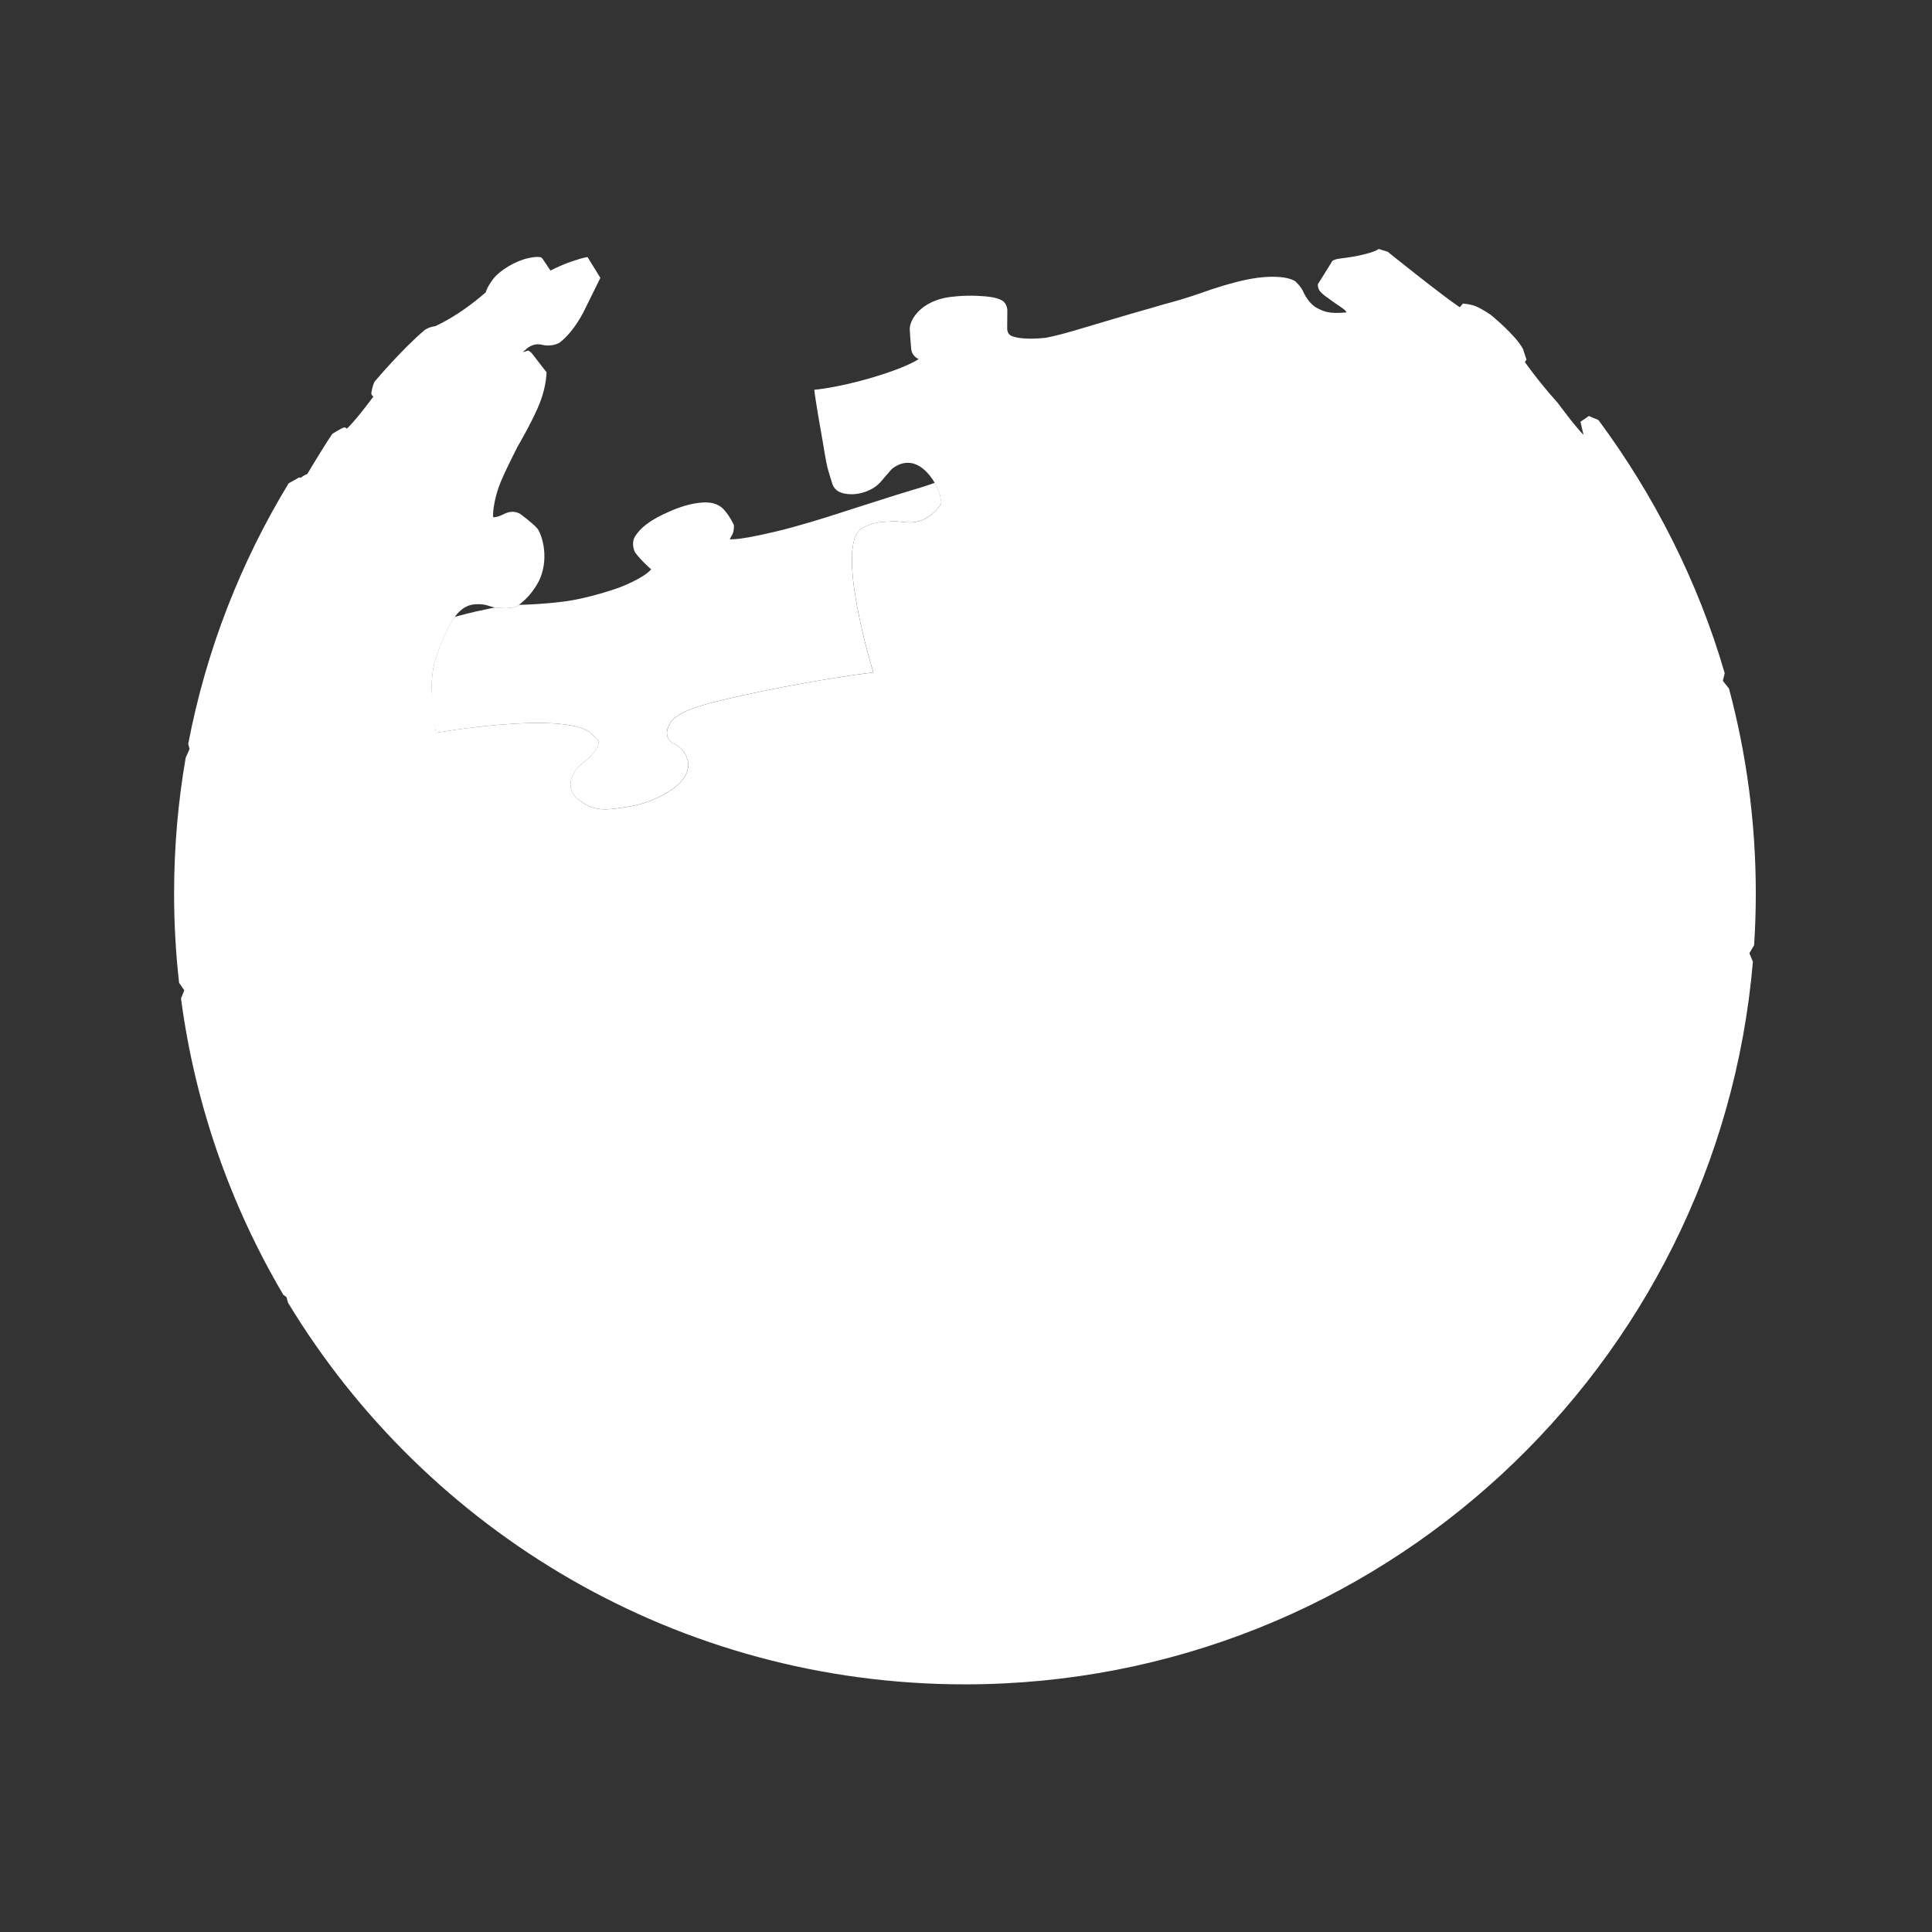 <?xml version="1.0" encoding="UTF-8" standalone="no"?>
<!-- Generator: Adobe Illustrator 14.0.0, SVG Export Plug-In . SVG Version: 6.00 Build 43363)  -->

<svg
   xmlns:dc="http://purl.org/dc/elements/1.1/"
   xmlns:cc="http://creativecommons.org/ns#"
   xmlns:rdf="http://www.w3.org/1999/02/22-rdf-syntax-ns#"
   xmlns:svg="http://www.w3.org/2000/svg"
   xmlns="http://www.w3.org/2000/svg"
   xmlns:sodipodi="http://sodipodi.sourceforge.net/DTD/sodipodi-0.dtd"
   xmlns:inkscape="http://www.inkscape.org/namespaces/inkscape"
   id="Layer_1"
   enable-background="new 0 0 22 22"
   xml:space="preserve"
   height="22px"
   viewBox="0 0 22 22"
   width="22px"
   version="1.1"
   y="0px"
   x="0px"
   inkscape:version="0.48+devel r11297"
   sodipodi:docname="lens-nav-wikipedia.svg"><rect x="0" y="0" width="22" height="22" fill="#333333" stroke="none"/><defs
   id="defs9" /><sodipodi:namedview
   pagecolor="#ffffff"
   bordercolor="#666666"
   borderopacity="1"
   objecttolerance="10"
   gridtolerance="10"
   guidetolerance="10"
   inkscape:pageopacity="0"
   inkscape:pageshadow="2"
   inkscape:window-width="1301"
   inkscape:window-height="744"
   id="namedview7"
   showgrid="false"
   inkscape:zoom="7.5853273"
   inkscape:cx="11.653674"
   inkscape:cy="17.846632"
   inkscape:window-x="65"
   inkscape:window-y="24"
   inkscape:window-maximized="1"
   inkscape:current-layer="Layer_1" />

<g
   id="g5173"
   transform="matrix(1.162,0,0,1.162,8.369,-11.673)"><g
     style="fill:#ffffff"
     transform="matrix(0.152,0,0,0.152,14.13,6.611)"
     id="g4891"><path
       inkscape:connector-curvature="0"
       style="fill:#ffffff"
       d="m -79.665,55.06 c 0.014,-0.606 -0.392,-1.27 -0.392,-1.27 l -0.025,-0.058 c 0,0 -0.487,-0.949 -1.301,-1.228 -0.815,-0.278 -1.478,0.342 -1.478,0.342 0,0 -0.114,0.131 -0.428,0.494 -0.313,0.364 -0.507,0.666 -1.198,0.938 -0.692,0.271 -1.379,0.204 -1.743,0.033 -0.365,-0.172 -0.457,-0.537 -0.457,-0.537 0,0 -0.229,-0.722 -0.313,-1.049 -0.086,-0.331 -0.308,-1.694 -0.308,-1.694 0,0 -0.492,-2.747 -0.535,-3.304 0,0 1.475,-0.126 3.686,-0.775 2.3,-0.673 3.043,-1.206 3.043,-1.206 0,0 -0.432,-0.156 -0.484,-0.662 -0.051,-0.507 -0.089,-1.19 -0.089,-1.19 0,0 -0.089,-0.5 0.483,-1.139 0.572,-0.64 1.354,-0.863 1.763,-0.953 0.41,-0.089 1.281,-0.17 2.092,-0.134 0.813,0.038 1.266,0.112 1.594,0.291 0.327,0.178 0.356,0.61 0.356,0.61 l -0.009,1.146 c 0,0 -0.035,0.402 0.262,0.529 0,0 0.505,0.305 2.197,0.133 0,0 0.719,-0.126 1.845,-0.46 1.125,-0.335 4.129,-1.229 4.554,-1.341 0.426,-0.111 0.953,-0.291 1.645,-0.469 0.693,-0.179 2.041,-0.626 2.309,-0.73 0.27,-0.104 1.811,-0.618 2.928,-0.81 1.114,-0.195 2.226,-0.186 2.813,0.149 0,0 0.357,0.304 0.521,0.662 0.162,0.358 0.476,0.863 0.92,1.088 0.457,0.227 0.754,0.371 1.877,0.273 0,0 0.021,-0.096 -0.396,-0.37 -0.417,-0.277 -0.991,-0.701 -0.991,-0.701 0,0 -0.334,-0.245 -0.408,-0.447 -0.072,-0.202 -0.043,-0.306 -0.043,-0.306 l 0.877,-1.406 c 0,0 0,-0.172 0.506,-0.238 0.506,-0.067 1.074,-0.134 1.742,-0.313 0.67,-0.178 0.789,-0.312 0.789,-0.312 l 0.578,0.178 c 0,0 3.547,2.853 4.655,3.583 l 0.198,-0.239 c 0,0 0.437,0.018 0.828,0.172 0.393,0.154 0.979,0.562 0.979,0.562 0,0 1.613,1.31 2.072,2.2 l 0.222,0.679 -0.102,0.161 c 0,0 0.919,1.307 2.096,2.602 0,0 1.229,1.664 1.689,2.09 0,0 -0.108,-0.399 -0.203,-0.849 l 0.339,-0.226 0.2,-0.144 0.617,0.259 c 3.575,4.811 6.435,10.424 8.144,16.328 l -0.121,0.484 0.396,0.501 c 1.129,4.212 1.729,8.643 1.729,13.211 0,1.122 -0.038,2.236 -0.109,3.339 l -0.304,0.511 0.226,0.555 c -2.233,26.099 -24.126,46.585 -50.803,46.585 -18.502,0 -34.702,-9.854 -43.637,-24.601 l -0.102,-0.365 -0.205,-0.151 c -3.387,-5.742 -5.682,-12.205 -6.595,-19.104 l 0.212,-0.524 -0.336,-0.482 c -0.213,-1.892 -0.322,-3.812 -0.322,-5.758 0,-2.985 0.255,-5.909 0.748,-8.755 l 0.25,-0.562 -0.087,-0.328 c 1.157,-6.05 3.383,-11.718 6.474,-16.801 l 0.684,-0.384 0.081,0.032 c 0,0 0.233,-0.169 0.354,-0.217 l 0.076,-0.023 c 0,0 1.179,-1.971 1.625,-2.601 0,0 0.542,-0.348 0.745,-0.407 0,0 0.124,-0.016 0.189,0.076 0,0 0.496,-0.432 1.699,-2.054 0.004,-0.005 0.007,-0.011 0.012,-0.017 0,0 -0.114,-0.076 -0.131,-0.174 -0.018,-0.097 0.108,-0.591 0.173,-0.717 0.065,-0.126 0.108,-0.156 0.108,-0.156 0,0 1.722,-2.032 3.151,-3.238 0,0 0.26,-0.202 0.678,-0.25 0,0 1.472,-0.613 3.264,-2.184 0,0 0.051,-0.289 0.478,-0.858 0.428,-0.57 1.456,-1.163 2.222,-1.337 0.764,-0.174 0.896,-0.038 0.896,-0.038 l 0.064,0.065 0.515,0.766 c 0,0 0.565,-0.316 1.413,-0.604 0.847,-0.289 0.979,-0.262 0.979,-0.262 l 0.823,1.336 -0.987,2 c 0,0 -0.644,1.421 -1.655,2.185 0,0 -0.472,0.284 -1.12,0.127 -0.648,-0.157 -1.072,0.333 -1.072,0.333 l -0.17,0.14 c 0,0 0.14,-0.024 0.346,-0.103 0,0 0.158,0.065 0.274,0.223 0.114,0.158 0.913,1.175 0.913,1.175 0,0 0.005,0.837 -0.415,1.938 -0.419,1.1 -1.467,2.891 -1.467,2.891 0,0 -0.733,1.424 -1.075,2.253 -0.342,0.829 -0.515,1.765 -0.488,2.262 0,0 0.187,0.062 0.707,-0.202 0.655,-0.332 1.083,0.027 1.083,0.027 0,0 0.719,0.53 1.041,0.881 0.262,0.289 0.802,1.765 0.209,3.224 0,0 -0.402,1.008 -1.377,1.724 0,0 -0.216,0.332 -1.529,0.174 -0.368,-0.043 -0.585,-0.276 -1.372,-0.2 -0.785,0.077 -1.231,0.815 -1.231,0.815 l 0.013,-0.024 c -0.692,0.999 -1.154,2.458 -1.154,2.458 l -0.057,0.165 c 0,0 -0.241,0.509 -0.292,1.752 -0.053,1.284 0.284,3.109 0.284,3.109 0,0 7.876,-1.387 9.88,-0.055 l 0.58,0.532 c 0,0 0.046,0.174 -0.031,0.376 -0.08,0.204 -0.375,0.673 -0.987,1.113 -0.611,0.438 -1.222,1.583 -0.313,2.304 1.034,0.818 1.691,0.766 3.43,0.468 1.74,-0.297 2.898,-1.269 2.898,-1.269 0,0 0.972,-0.72 0.783,-1.628 -0.188,-0.908 -1.017,-1.189 -1.017,-1.189 0,0 -0.658,-0.423 -0.141,-1.238 0,0 0.141,-0.689 2.553,-1.316 2.414,-0.626 6.812,-1.52 10.557,-1.989 0,0 -2.539,-8.223 -0.738,-9.289 0,0 0.438,-0.296 1.224,-0.408 l 0.72,-0.037 c 0.131,-0.027 0.343,0.005 0.796,0.045 0.453,0.038 1.001,0.076 1.678,-0.441 0.676,-0.519 0.697,-0.819 0.697,-0.819"
       id="path3961" /><path
       inkscape:connector-curvature="0"
       style="fill:#ffffff"
       d="m -108.422,61.763 c 1.227,0.146 1.499,-0.132 1.527,-0.172 0.294,-0.003 1.475,-0.034 2.865,-0.207 1.685,-0.21 3.564,-0.891 3.564,-0.891 0,0 1.554,-0.568 2.096,-1.18 l 0.016,-0.002 c 0,0 -0.693,-0.6 -1.057,-1.122 0,0 -0.286,-0.557 0.027,-1.035 0.316,-0.479 0.836,-1.008 2.344,-1.643 1.506,-0.636 2.356,-0.514 2.356,-0.514 0,0 0.594,-0.006 1.007,0.45 0.415,0.458 0.649,1.006 0.649,1.006 0,0 0.029,0.38 -0.115,0.63 -0.141,0.251 -0.155,0.277 -0.155,0.277 0,0 0.049,0.017 0.378,-0.007 0.329,-0.021 1.165,-0.142 2.67,-0.506 1.508,-0.363 3.407,-0.972 3.407,-0.972 0,0 4.9,-1.578 5.407,-1.714 0.507,-0.135 1.357,-0.436 1.357,-0.436 l 0.027,0.059 c 0,0 0.405,0.663 0.392,1.269 l 0,-0.057 c 0,0 -0.021,0.301 -0.698,0.818 -0.674,0.517 -1.226,0.479 -1.678,0.442 -0.452,-0.039 -0.665,-0.071 -0.794,-0.045 l -0.72,0.04 c -0.787,0.111 -1.224,0.407 -1.224,0.407 -1.804,1.065 0.731,9.287 0.731,9.287 -3.742,0.47 -8.143,1.363 -10.555,1.989 -2.412,0.627 -2.553,1.317 -2.553,1.317 -0.519,0.813 0.141,1.236 0.141,1.236 0,0 0.829,0.283 1.017,1.19 0.19,0.91 -0.783,1.629 -0.783,1.629 0,0 -1.159,0.97 -2.898,1.268 -1.738,0.298 -2.396,0.35 -3.429,-0.47 -0.91,-0.721 -0.297,-1.864 0.312,-2.301 0.612,-0.438 0.909,-0.91 0.988,-1.113 0.079,-0.203 0.032,-0.376 0.032,-0.376 l -0.58,-0.534 c -2.005,-1.33 -9.884,0.063 -9.884,0.063 -0.213,-1.169 -0.362,-1.171 -0.282,-3.117 0.051,-1.244 0.291,-1.752 0.291,-1.752 l 0.058,-0.164 c 0,0 0.448,-1.443 1.141,-2.44 0,0 0.602,-0.172 1.364,-0.349 0.764,-0.172 1.241,-0.258 1.241,-0.258 l 0,0 z"
       id="path4804" /></g></g></svg>